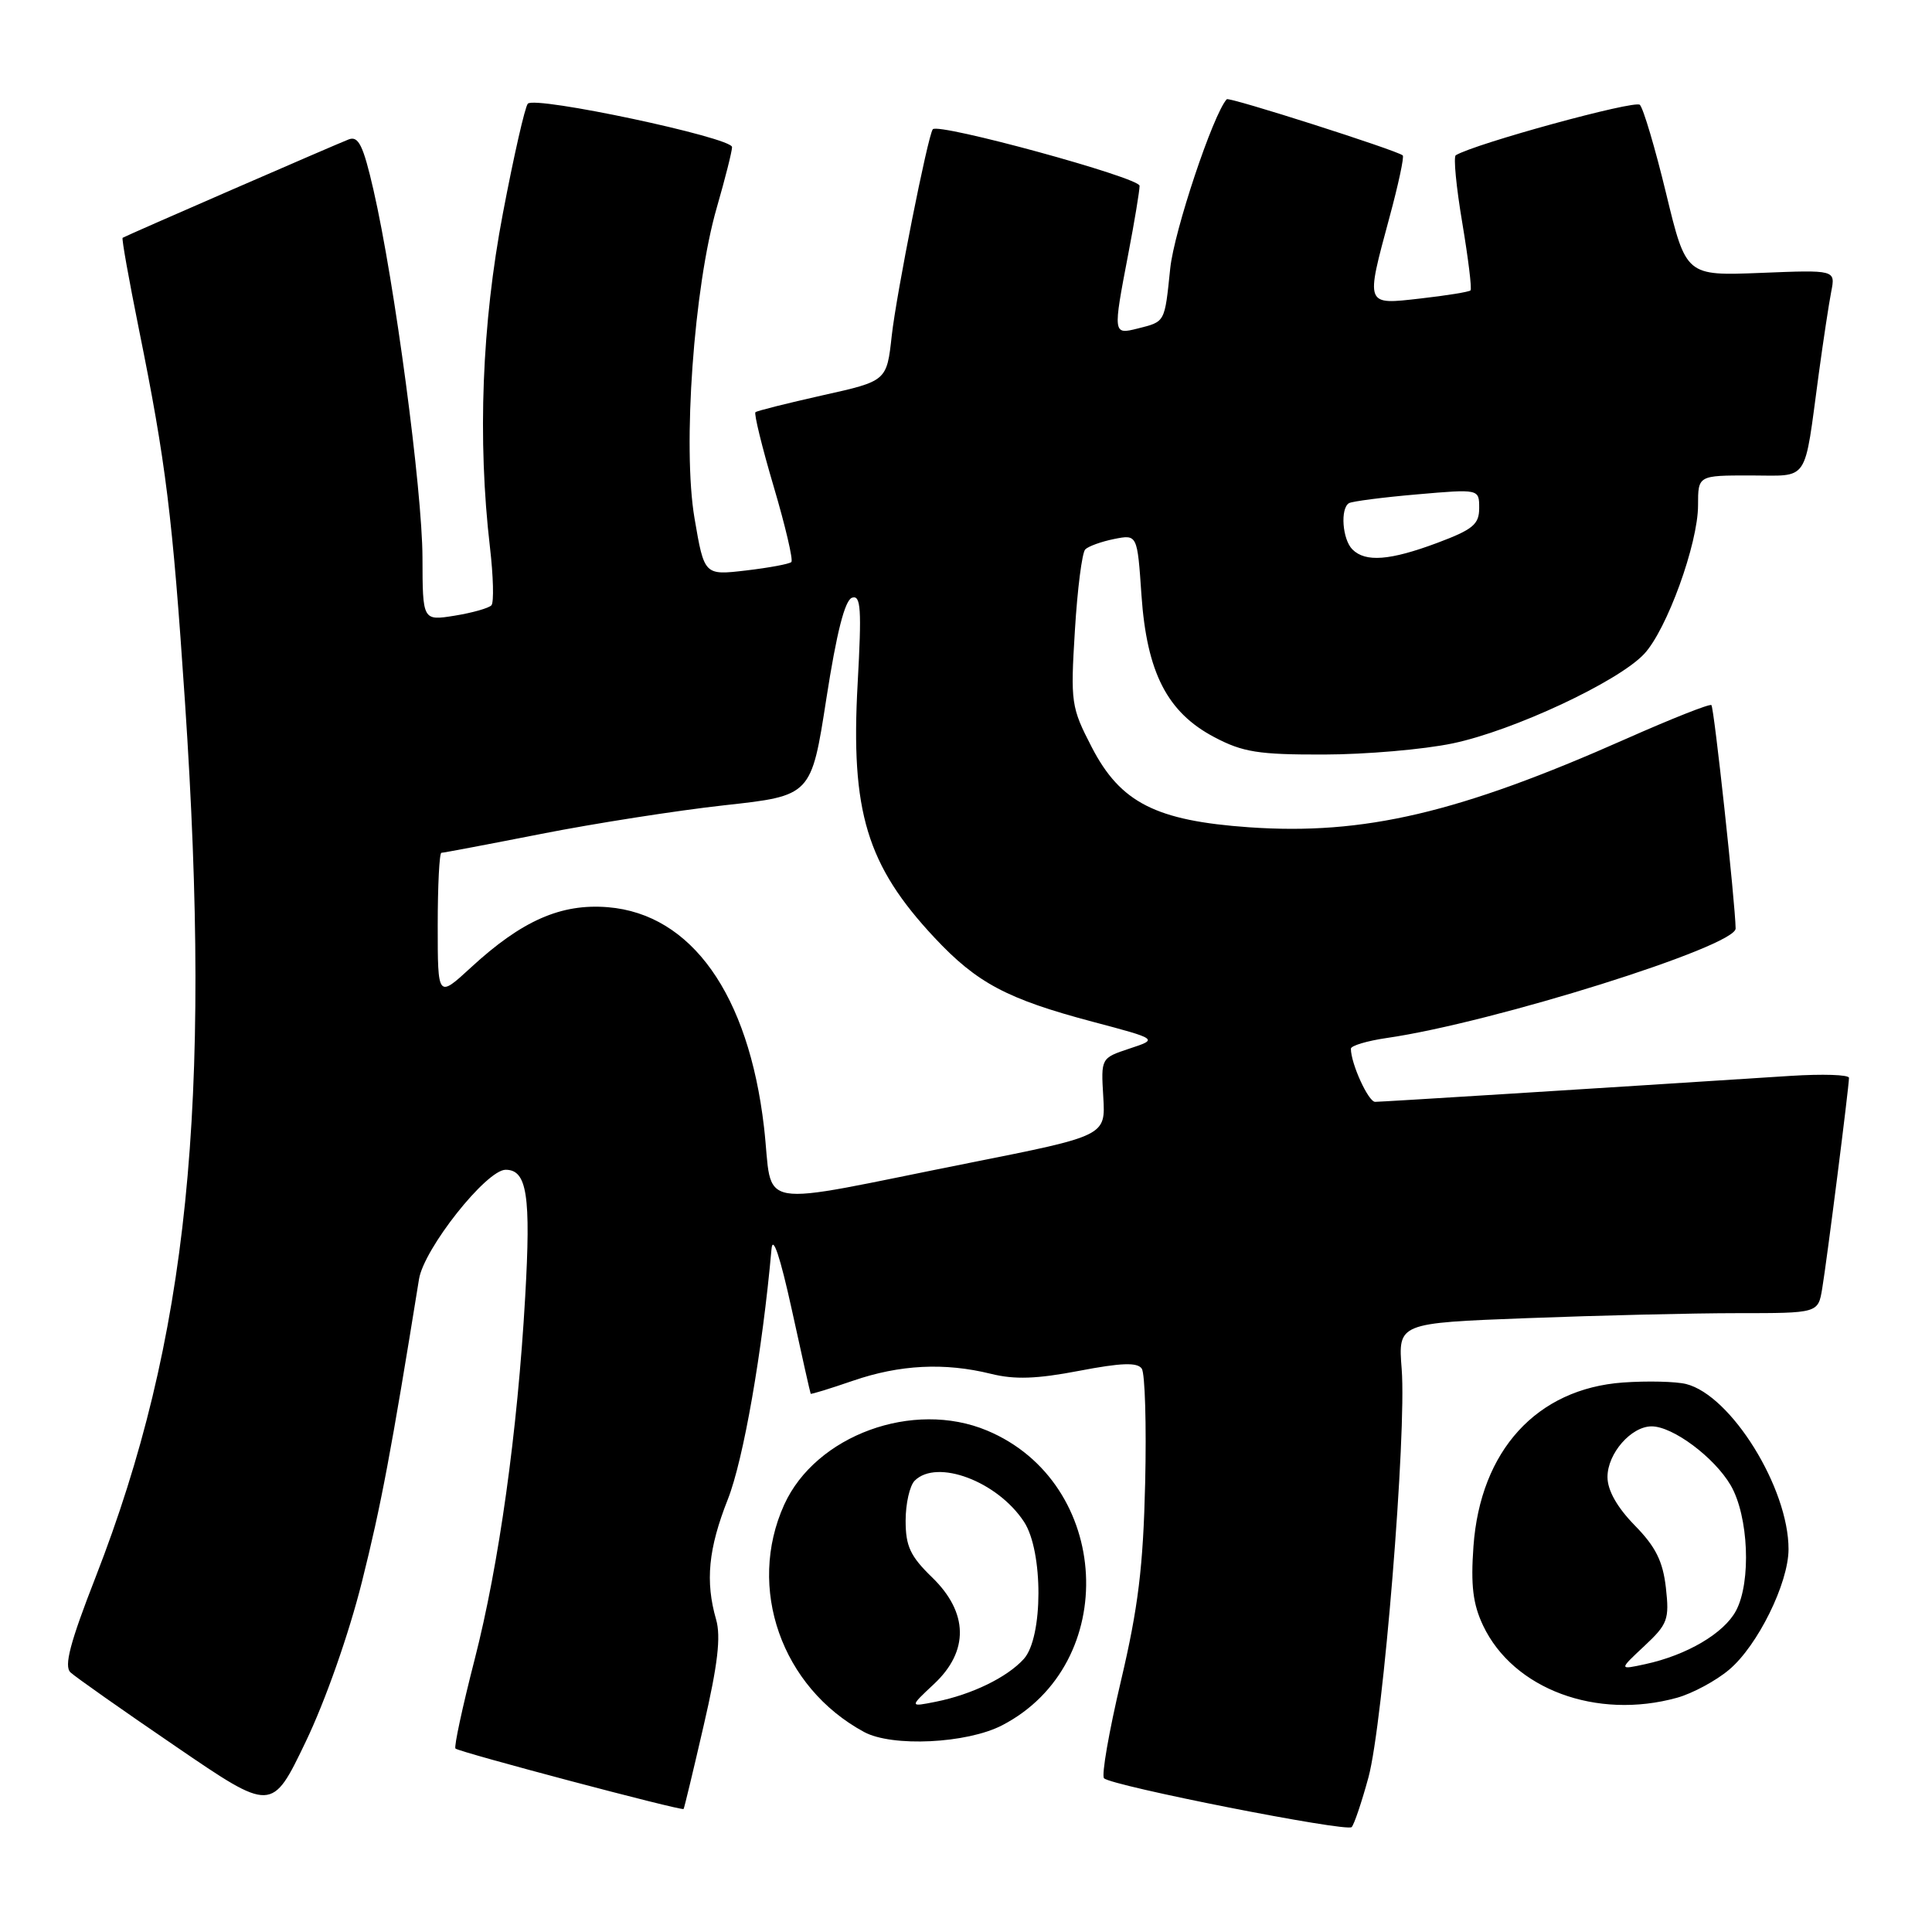 <?xml version="1.0" encoding="UTF-8" standalone="no"?>
<!DOCTYPE svg PUBLIC "-//W3C//DTD SVG 1.1//EN" "http://www.w3.org/Graphics/SVG/1.1/DTD/svg11.dtd" >
<svg xmlns="http://www.w3.org/2000/svg" xmlns:xlink="http://www.w3.org/1999/xlink" version="1.1" viewBox="0 0 256 256">
 <g >
 <path fill="currentColor"
d=" M 181.33 235.50 C 183.28 228.28 186.40 189.96 185.73 181.40 C 185.25 175.31 185.25 175.31 202.38 174.66 C 211.79 174.30 224.32 174.00 230.20 174.00 C 240.91 174.00 240.91 174.00 241.45 170.75 C 242.07 167.06 245.00 143.98 245.00 142.82 C 245.00 142.40 241.51 142.29 237.25 142.56 C 210.12 144.31 183.07 146.00 182.21 146.00 C 181.31 146.00 179.00 140.93 179.00 138.96 C 179.00 138.56 181.14 137.92 183.75 137.54 C 197.82 135.51 230.01 125.41 229.98 123.03 C 229.93 119.67 227.13 93.79 226.77 93.43 C 226.56 93.22 221.46 95.24 215.44 97.91 C 193.31 107.73 180.73 110.68 165.52 109.62 C 153.16 108.75 148.46 106.36 144.66 99.00 C 141.93 93.72 141.84 93.11 142.43 83.53 C 142.76 78.05 143.38 73.22 143.80 72.80 C 144.22 72.38 145.94 71.76 147.63 71.42 C 150.70 70.81 150.70 70.81 151.25 78.86 C 151.96 89.12 154.66 94.39 160.91 97.68 C 164.68 99.67 166.76 100.00 175.41 99.98 C 180.96 99.97 188.65 99.31 192.50 98.50 C 200.50 96.83 214.40 90.34 217.85 86.66 C 220.86 83.46 225.00 72.04 225.00 66.95 C 225.00 63.00 225.00 63.00 231.92 63.00 C 239.85 63.00 239.00 64.26 241.00 49.50 C 241.60 45.10 242.34 40.21 242.65 38.63 C 243.21 35.76 243.21 35.76 233.31 36.16 C 223.41 36.55 223.41 36.55 220.77 25.64 C 219.32 19.64 217.75 14.35 217.29 13.89 C 216.63 13.23 195.49 19.02 192.90 20.57 C 192.57 20.77 192.96 24.80 193.76 29.53 C 194.55 34.26 195.05 38.29 194.85 38.48 C 194.65 38.68 191.68 39.16 188.24 39.55 C 180.84 40.39 180.93 40.61 184.12 28.77 C 185.29 24.45 186.08 20.77 185.87 20.59 C 185.07 19.91 162.85 12.81 162.55 13.15 C 160.75 15.12 155.57 30.62 155.06 35.58 C 154.31 42.81 154.42 42.60 150.75 43.53 C 147.47 44.35 147.46 44.31 149.50 33.66 C 150.33 29.35 151.00 25.28 151.00 24.62 C 151.00 23.53 124.33 16.24 123.60 17.13 C 122.95 17.95 118.78 38.91 118.16 44.49 C 117.50 50.49 117.50 50.49 109.00 52.38 C 104.33 53.43 100.32 54.43 100.10 54.62 C 99.89 54.81 100.97 59.24 102.52 64.48 C 104.07 69.72 105.12 74.21 104.86 74.47 C 104.61 74.73 101.91 75.23 98.86 75.59 C 93.32 76.24 93.32 76.24 92.03 68.69 C 90.42 59.27 91.94 38.01 94.98 27.50 C 96.09 23.65 97.00 20.05 97.00 19.49 C 97.00 18.23 70.89 12.68 69.94 13.74 C 69.56 14.16 68.07 20.71 66.63 28.30 C 63.85 42.88 63.26 58.25 64.92 72.50 C 65.37 76.35 65.46 79.81 65.12 80.20 C 64.78 80.58 62.59 81.20 60.25 81.58 C 56.00 82.26 56.00 82.26 55.98 73.88 C 55.96 64.96 52.28 37.33 49.49 25.18 C 48.13 19.26 47.50 17.98 46.21 18.47 C 44.45 19.15 16.65 31.24 16.25 31.51 C 16.10 31.60 17.08 37.04 18.40 43.59 C 21.99 61.32 22.85 68.28 24.51 93.00 C 28.10 146.52 24.93 177.50 12.66 209.00 C 9.28 217.66 8.46 220.77 9.34 221.60 C 9.98 222.20 16.24 226.61 23.27 231.40 C 36.03 240.12 36.03 240.12 40.50 230.81 C 43.11 225.38 46.22 216.54 47.96 209.59 C 50.50 199.47 51.85 192.27 55.52 169.50 C 56.16 165.47 64.45 155.00 67.00 155.00 C 69.84 155.00 70.36 158.41 69.59 171.84 C 68.57 189.78 66.11 207.36 62.89 219.90 C 61.28 226.16 60.14 231.47 60.35 231.69 C 60.82 232.16 90.37 239.99 90.58 239.70 C 90.67 239.59 91.87 234.59 93.25 228.60 C 95.11 220.57 95.54 216.88 94.89 214.60 C 93.43 209.54 93.86 205.20 96.44 198.67 C 98.51 193.43 101.02 179.08 102.23 165.50 C 102.40 163.60 103.38 166.53 104.91 173.50 C 106.23 179.55 107.36 184.58 107.42 184.68 C 107.48 184.77 109.99 184.00 113.01 182.96 C 119.22 180.82 125.17 180.52 131.31 182.04 C 134.45 182.82 137.37 182.72 143.00 181.64 C 148.59 180.57 150.70 180.50 151.29 181.35 C 151.72 181.98 151.92 188.80 151.74 196.50 C 151.48 207.62 150.82 213.01 148.53 222.73 C 146.94 229.46 145.93 235.26 146.29 235.63 C 147.31 236.64 178.42 242.78 179.10 242.10 C 179.43 241.77 180.43 238.80 181.33 235.50 Z  M 132.77 228.62 C 148.54 220.46 147.32 196.46 130.78 189.55 C 120.99 185.46 108.09 190.18 103.91 199.38 C 98.92 210.39 103.55 223.58 114.50 229.50 C 118.22 231.51 128.10 231.03 132.77 228.62 Z  M 222.22 224.96 C 224.26 224.39 227.37 222.72 229.11 221.25 C 232.89 218.08 236.98 209.79 236.99 205.29 C 237.01 197.19 229.39 184.89 223.42 183.39 C 222.05 183.05 218.28 182.96 215.05 183.19 C 203.62 184.02 196.15 192.21 195.24 204.91 C 194.87 210.07 195.17 212.56 196.52 215.40 C 200.52 223.82 211.54 227.92 222.22 224.96 Z  M 101.23 149.31 C 99.18 131.75 91.63 121.13 80.56 120.21 C 74.34 119.70 69.15 121.98 62.40 128.20 C 58.00 132.25 58.00 132.25 58.00 122.63 C 58.00 117.33 58.22 113.00 58.49 113.00 C 58.76 113.00 64.73 111.87 71.74 110.49 C 78.76 109.11 89.67 107.40 96.00 106.70 C 107.50 105.44 107.50 105.44 109.50 92.55 C 110.86 83.79 111.95 79.52 112.90 79.20 C 114.07 78.81 114.19 80.67 113.64 90.62 C 112.70 107.53 114.85 114.65 123.83 124.25 C 129.45 130.25 133.42 132.37 144.76 135.38 C 153.47 137.69 153.47 137.69 149.67 138.94 C 145.88 140.20 145.88 140.20 146.19 145.35 C 146.50 150.50 146.50 150.50 128.50 154.08 C 99.13 159.93 102.54 160.53 101.23 149.31 Z  M 179.20 72.80 C 177.87 71.47 177.57 67.37 178.75 66.67 C 179.16 66.43 183.21 65.90 187.75 65.51 C 196.00 64.79 196.00 64.79 196.00 67.32 C 196.00 69.48 195.18 70.16 190.46 71.93 C 184.17 74.28 180.93 74.53 179.20 72.80 Z  M 123.75 223.15 C 128.42 218.79 128.33 213.68 123.50 209.00 C 120.62 206.21 120.00 204.88 120.00 201.50 C 120.00 199.25 120.54 196.86 121.20 196.20 C 124.14 193.26 132.17 196.28 135.69 201.65 C 138.25 205.55 138.23 216.98 135.66 219.82 C 133.45 222.26 128.79 224.53 124.00 225.49 C 120.50 226.19 120.50 226.19 123.75 223.15 Z  M 217.88 218.11 C 220.98 215.21 221.21 214.59 220.74 210.39 C 220.34 206.88 219.39 204.95 216.61 202.12 C 214.26 199.71 213.00 197.47 213.00 195.71 C 213.00 192.59 216.14 189.00 218.85 189.00 C 221.66 189.00 227.15 193.10 229.32 196.80 C 231.70 200.88 232.07 209.61 230.03 213.43 C 228.44 216.42 223.51 219.32 218.00 220.51 C 214.50 221.27 214.50 221.27 217.88 218.11 Z "/>
</g>
</svg>
